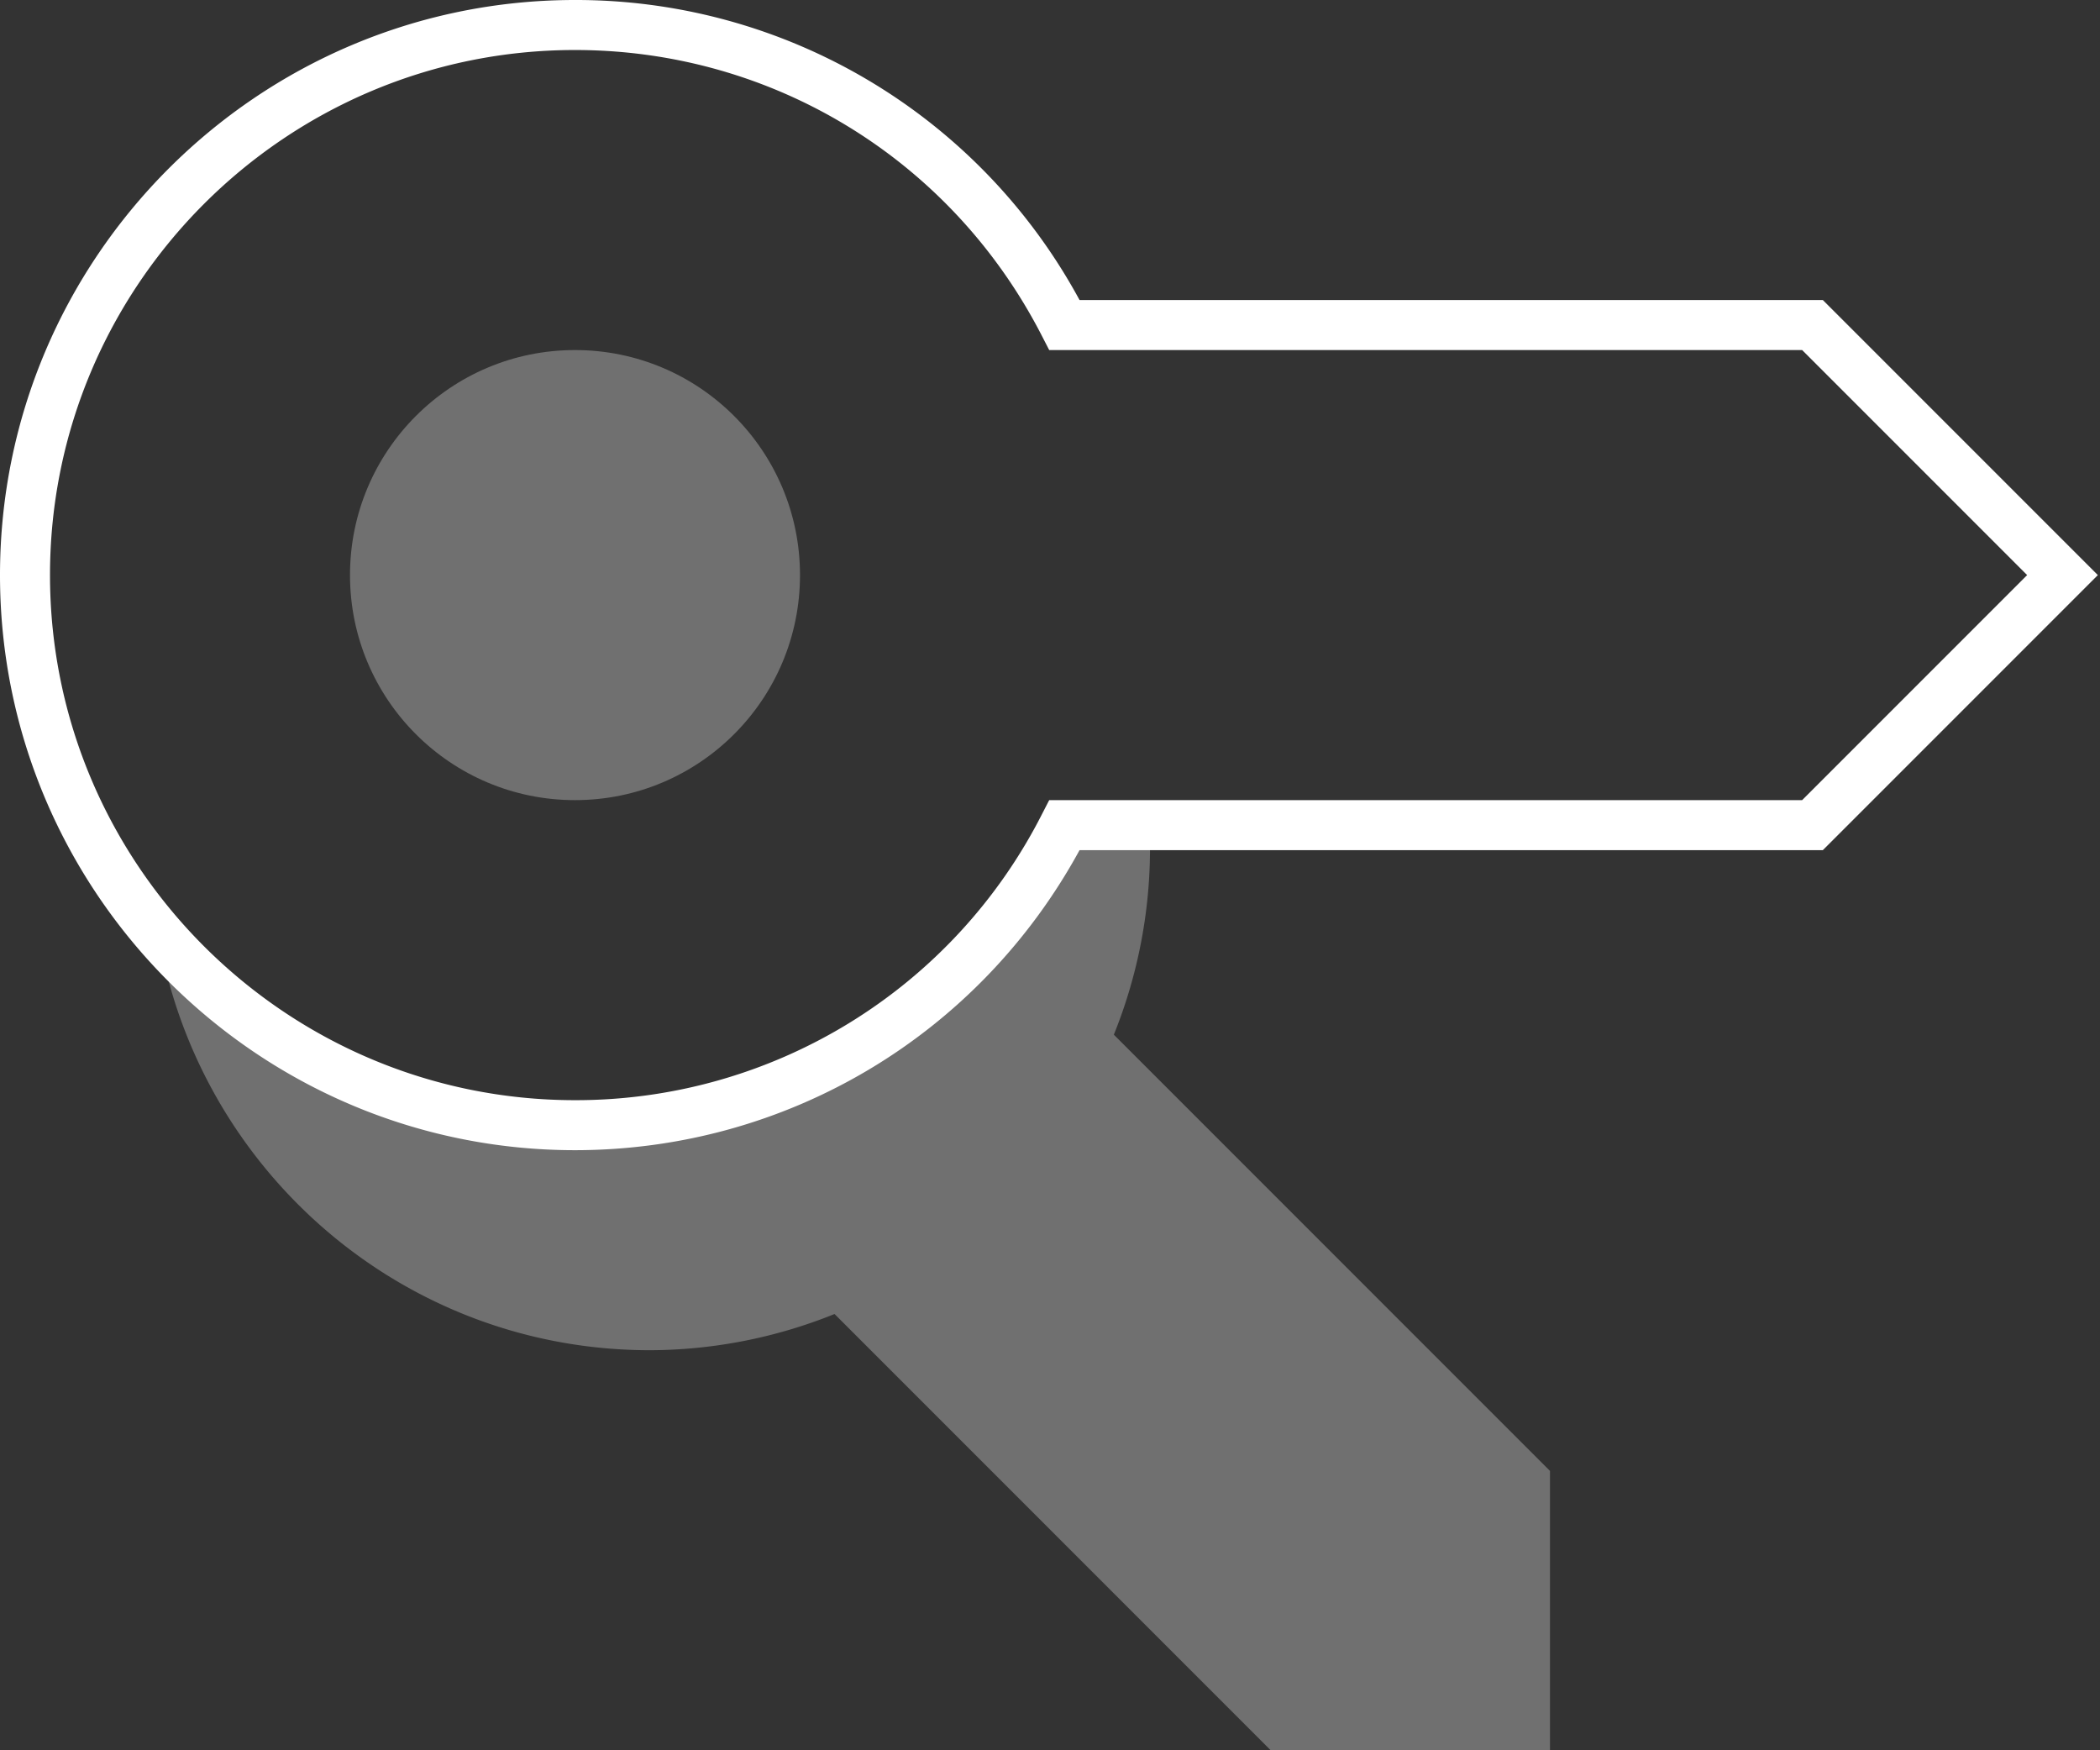 <svg xmlns="http://www.w3.org/2000/svg" width="42" height="35" viewBox="0 0 42 35"><rect x="0" y="0" width="42" height="35" fill="#333333" stroke="none"/><g fill="none" fill-rule="evenodd" transform="translate(-3 -5)"><path d="M0 0h48v48H0z"/><circle cx="14.5" cy="16.5" r="4.5" fill="#FFF" opacity=".3"/><path fill="#FFF" d="M24.591 11A11.454 11.454 0 0 0 14.5 5C8.159 5 3 10.159 3 16.5S8.159 28 14.5 28c4.23 0 8.068-2.291 10.091-6h14.866l5.5-5.5-5.5-5.5H24.591zm14.452 10H23.984l-.14.272A10.458 10.458 0 0 1 14.5 27C8.71 27 4 22.29 4 16.5S8.71 6 14.5 6c3.955 0 7.536 2.194 9.344 5.728l.14.272h15.059l4.5 4.5-4.5 4.5z"/><path fill="#FFF" d="M26 22c0-.17-.017-.336-.038-.5H24.29c-1.822 3.559-5.517 6-9.79 6a10.958 10.958 0 0 1-8.047-3.518c-.092-.087-.19-.167-.279-.257C6.995 28.422 11.068 32 16 32a9.936 9.936 0 0 0 3.691-.724L28.414 40H34v-5.586l-8.723-8.724A9.946 9.946 0 0 0 26 22z" opacity=".3"/></g></svg>